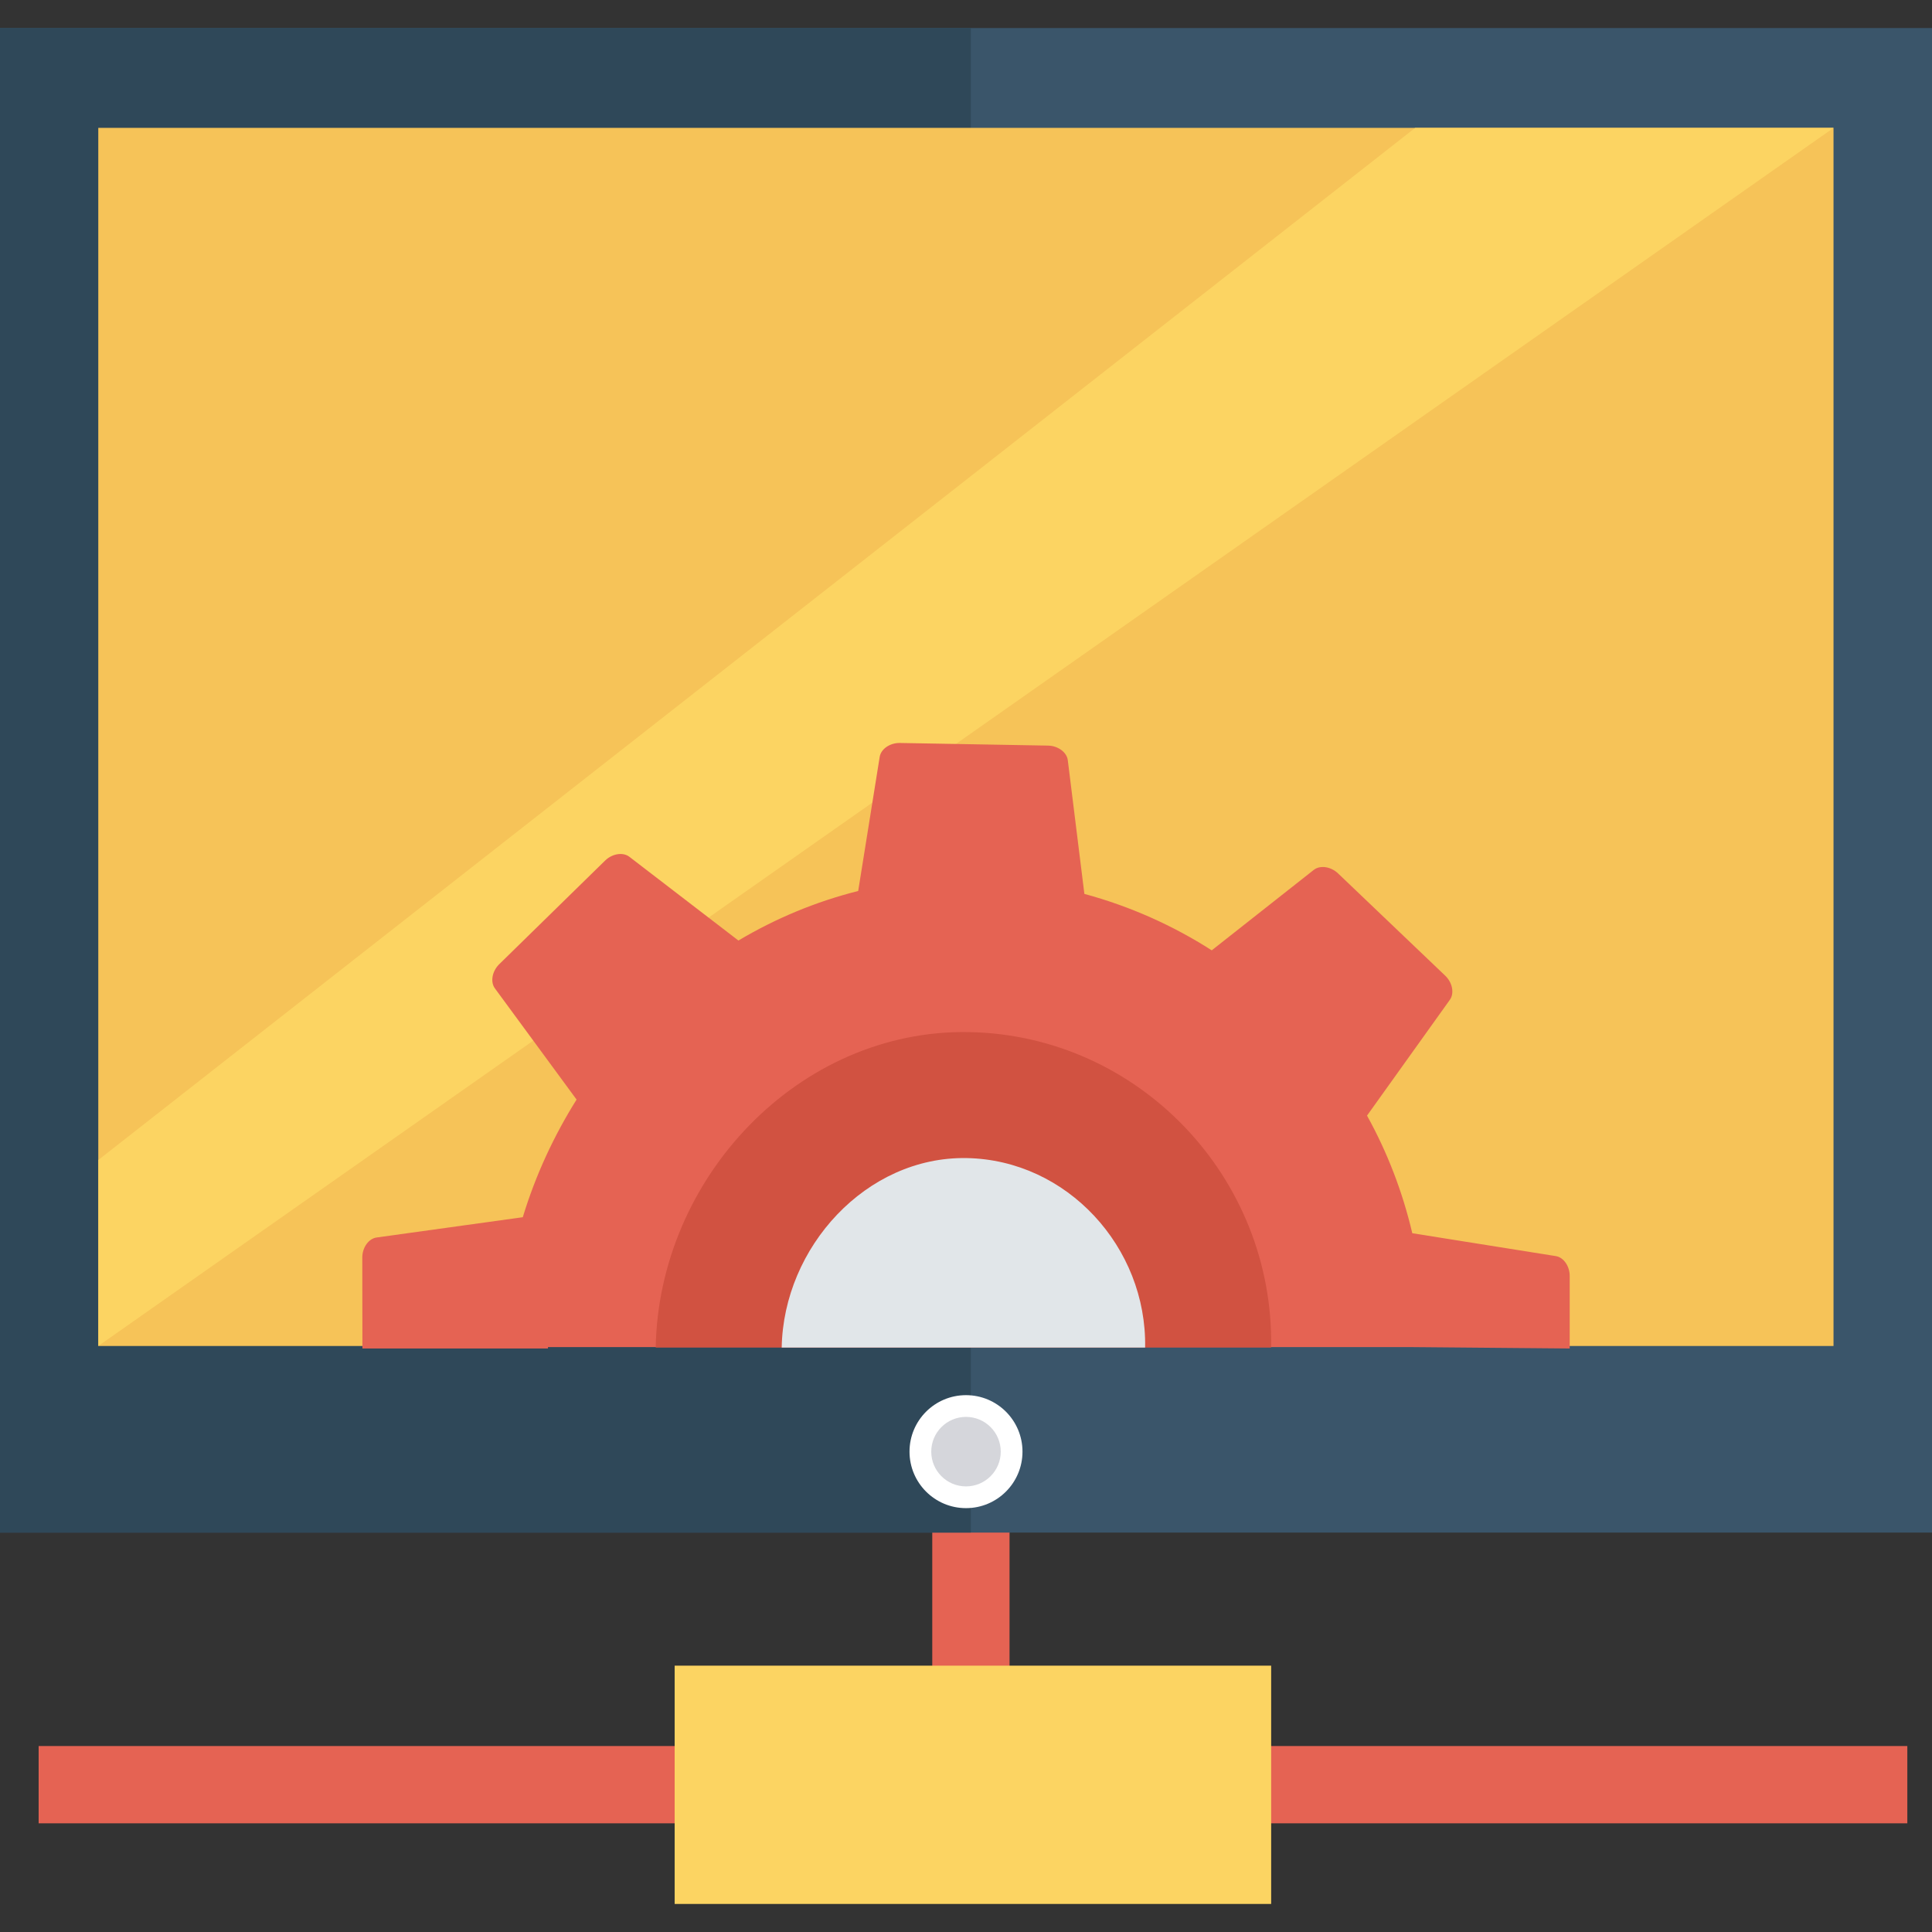 <?xml version="1.0" encoding="iso-8859-1"?>
<!-- Generator: Adobe Illustrator 19.0.0, SVG Export Plug-In . SVG Version: 6.00 Build 0)  -->
<svg xmlns="http://www.w3.org/2000/svg" xmlns:xlink="http://www.w3.org/1999/xlink" version="1.1" id="Capa_1" x="0px" y="0px" viewBox="0 0 409.6 409.6" style="enable-background:new 0 0 409.6 409.6;" xml:space="preserve">
<rect x="0" y="0" width="409.6" height="409.6" fill="#333333" stroke="none"/>
<rect x="197.647" y="307.761" style="fill:#E56353;" width="16.384" height="58.67"/>
<rect y="5.947" style="fill:#3A556A;" width="409.6" height="318.976"/>
<rect y="5.947" style="fill:#2F4859;" width="205.824" height="318.976"/>
<rect x="20.838" y="27.108" style="fill:#F6C358;" width="367.882" height="258.253"/>
<polyline style="fill:#FCD462;" points="20.859,245.916 20.859,285.342 388.741,27.108 300.031,27.108 "/>
<circle style="fill:#FFFFFF;" cx="204.8" cy="307.761" r="11.976"/>
<circle style="fill:#D5D6DB;" cx="204.8" cy="307.761" r="7.368"/>
<path style="fill:#E56353;" d="M332.79,285.892v-15.307c0.035-2.099-1.268-4.015-2.948-4.282l-30.425-4.849  c-2.073-8.828-5.307-17.198-9.597-24.936l17.562-24.553c0.99-1.384,0.542-3.656-0.977-5.106l-22.731-21.695  c-1.52-1.45-3.81-1.79-5.146-0.737l-21.63,17.051c-8.238-5.276-17.307-9.335-27-11.964l-3.516-28.344  c-0.209-1.688-2.077-3.056-4.177-3.095l-31.417-0.558c-2.1-0.037-4.015,1.265-4.285,2.944l-4.559,28.436  c-9.003,2.267-17.525,5.822-25.392,10.505l-23.125-17.759c-1.349-1.035-3.635-0.666-5.136,0.803l-22.455,21.98  c-1.501,1.469-1.919,3.747-0.912,5.118l17.316,23.575c-4.842,7.725-8.718,16.089-11.405,24.94l-30.992,4.301  c-1.685,0.234-3.026,2.122-3.033,4.222l0.024,19.313h39.341l0.001-0.301h182.838L332.79,285.892z"/>
<path style="fill:#D15241;" d="M139.016,285.689c0.64-36.029,30.366-67.519,66.395-66.878s64.716,30.85,64.076,66.878"/>
<path style="fill:#E1E6E9;" d="M165.727,285.689c0.378-21.277,17.933-40.546,39.21-40.168c21.277,0.378,38.218,18.891,37.84,40.168"/>
<g>
	<rect x="8.192" y="370.173" style="fill:#E56353;" width="143.032" height="16.384"/>
	<rect x="261.325" y="370.173" style="fill:#E56353;" width="143.043" height="16.384"/>
</g>
<rect x="143.032" y="353.134" style="fill:#FCD462;" width="126.464" height="50.519"/>
<g>
</g>
<g>
</g>
<g>
</g>
<g>
</g>
<g>
</g>
<g>
</g>
<g>
</g>
<g>
</g>
<g>
</g>
<g>
</g>
<g>
</g>
<g>
</g>
<g>
</g>
<g>
</g>
<g>
</g>
</svg>
